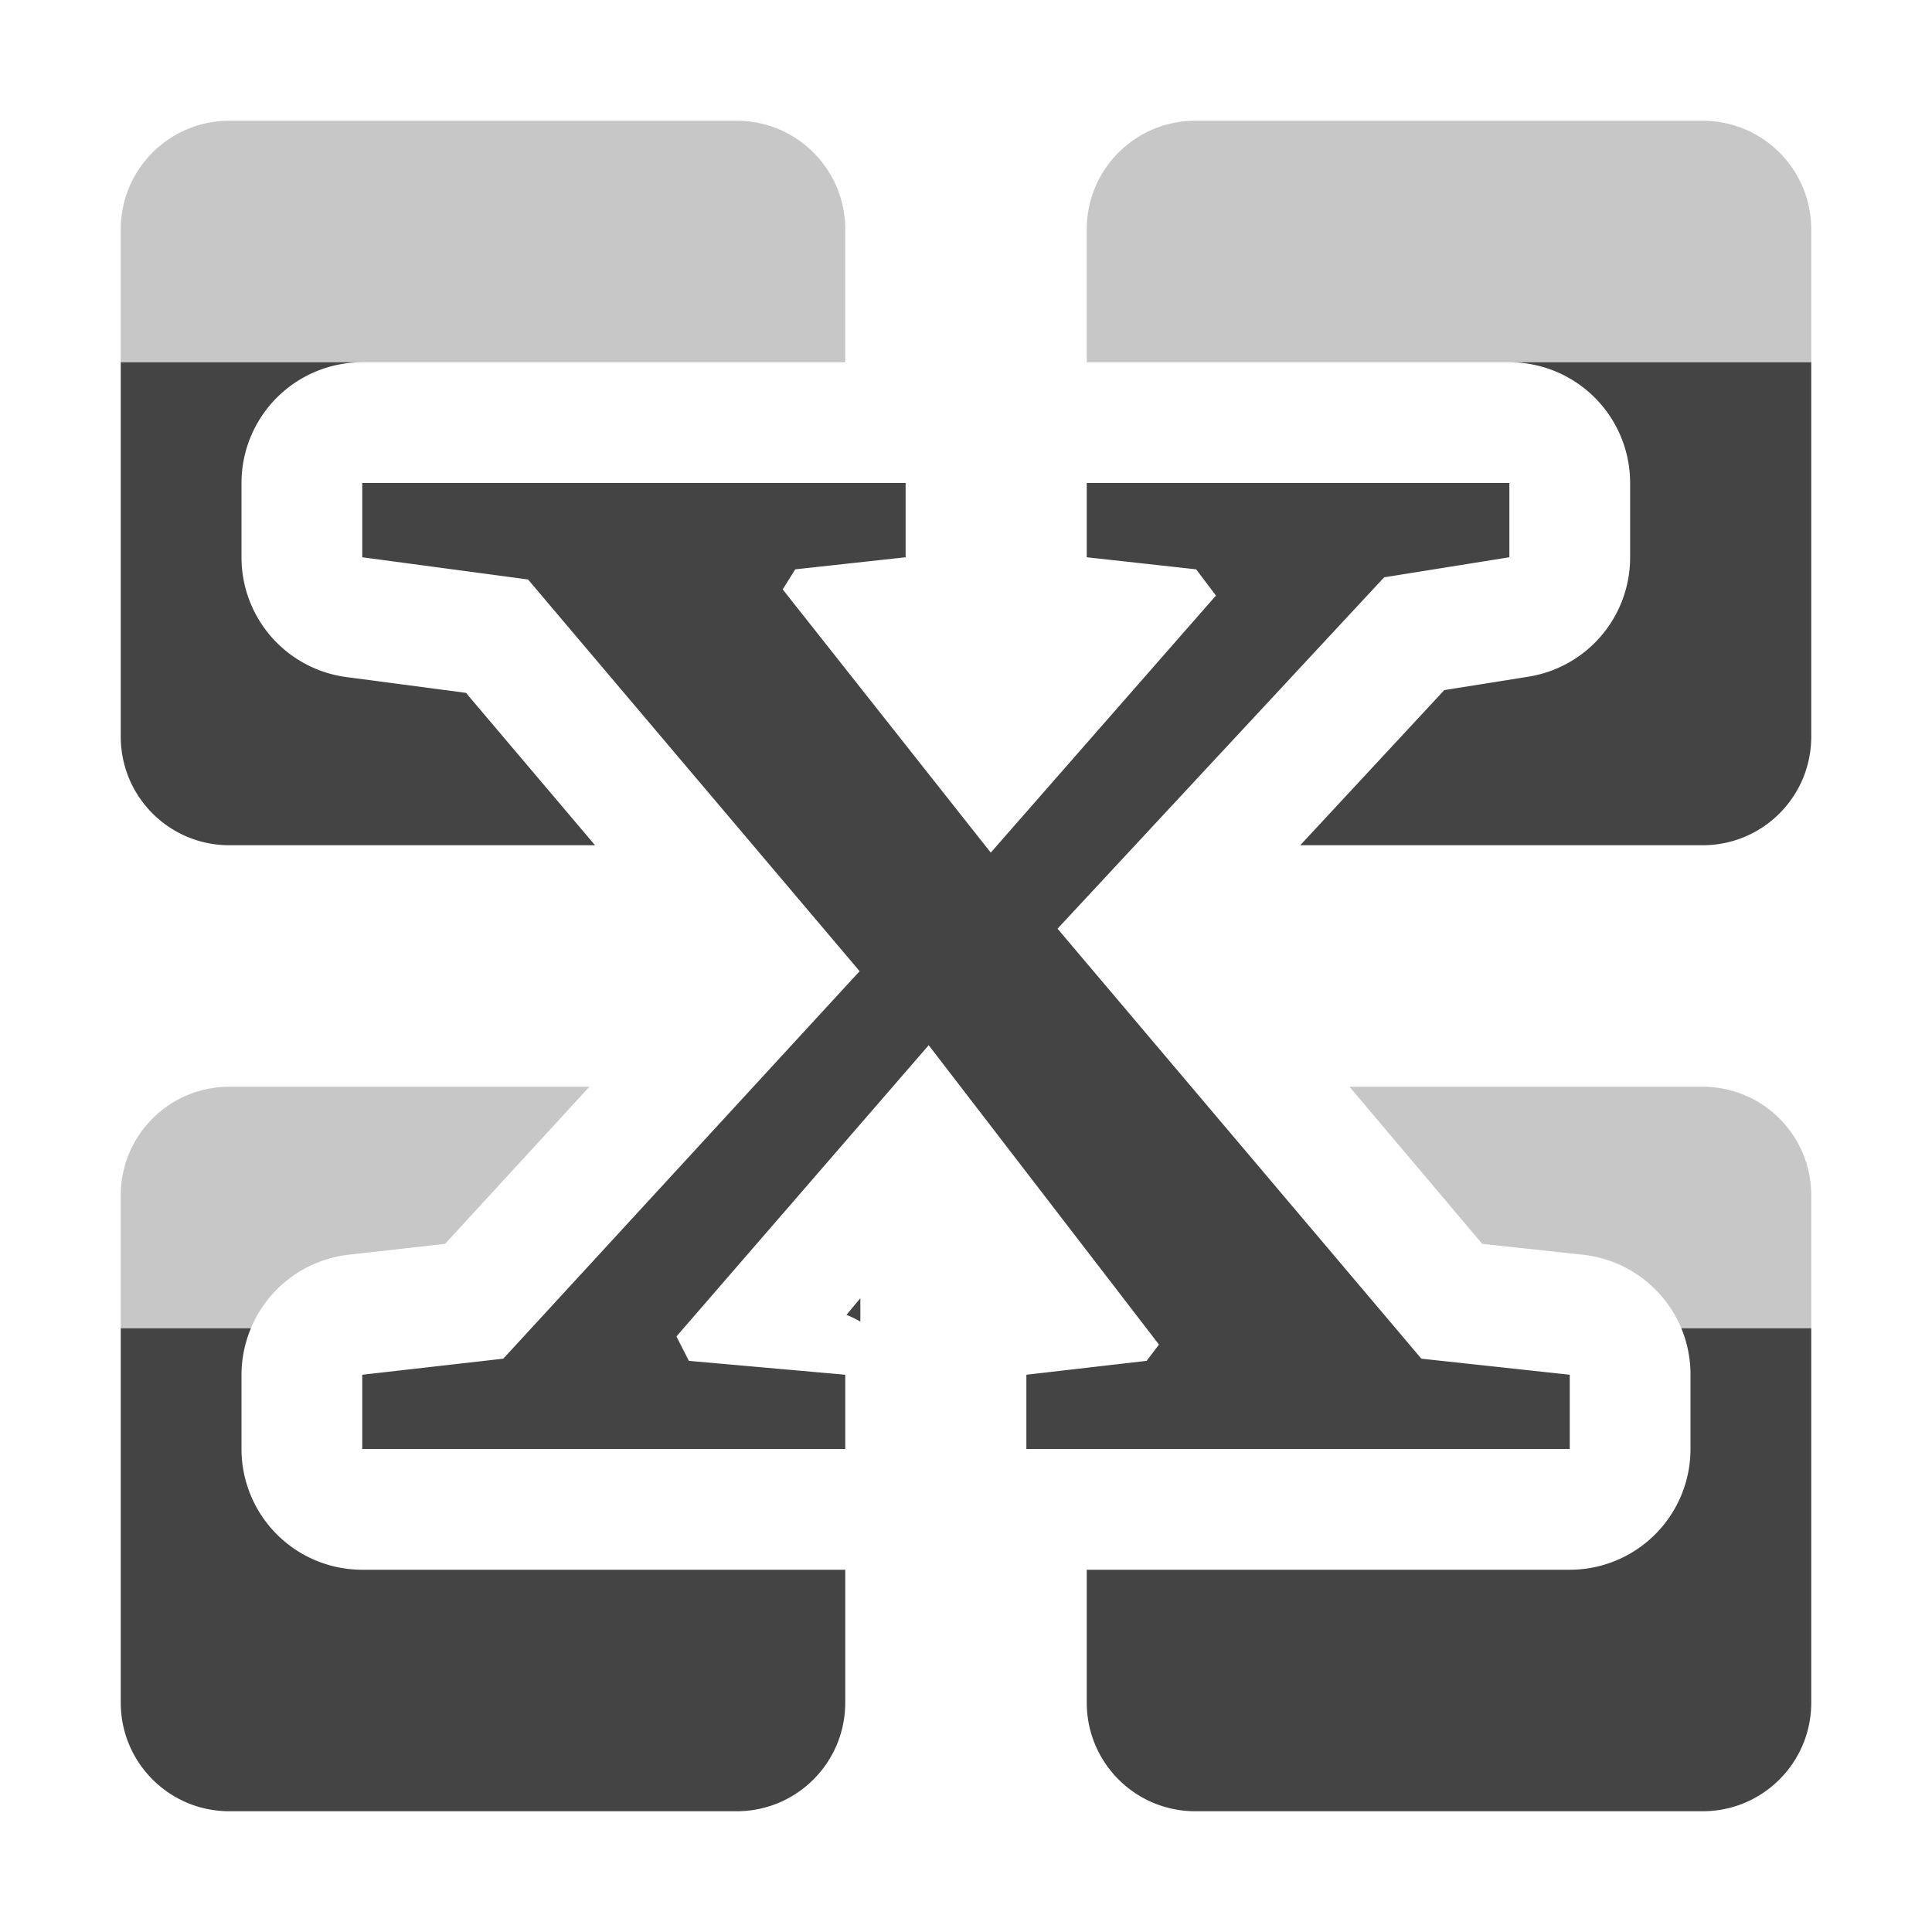 <svg xmlns="http://www.w3.org/2000/svg" width="16" height="16" version="1.1">
 <defs>
  <style id="current-color-scheme" type="text/css">
   .ColorScheme-Text { color:#444444; } .ColorScheme-Highlight { color:#4285f4; }
  </style>
 </defs>
 <path style="fill:currentColor" class="ColorScheme-Text" d="M 1 3 L 1 6.1 C 1 6.598 1.402 7 1.9 7 L 4.928 7 L 3.859 5.738 L 2.867 5.607 A 1 1 0 0 1 2 4.615 L 2 4 A 1 1 0 0 1 3 3 L 1 3 z M 12.5 3 A 1 1 0 0 1 13.5 4 L 13.5 4.615 A 1 1 0 0 1 12.658 5.604 L 11.961 5.715 L 10.768 7 L 14.1 7 C 14.598 7 15 6.598 15 6.1 L 15 3 L 12.5 3 z M 3 4 L 3 4.615 L 4.373 4.799 L 7.119 8.043 L 4.168 11.252 L 3 11.385 L 3 12 L 7 12 L 7 11.385 L 5.705 11.27 L 5.602 11.068 L 7.691 8.656 L 9.598 11.135 L 9.496 11.27 L 8.5 11.385 L 8.5 12 L 13 12 L 13 11.385 L 11.771 11.252 L 8.758 7.691 L 11.463 4.781 L 12.5 4.615 L 12.5 4 L 9 4 L 9 4.615 L 9.906 4.715 L 10.07 4.932 L 8.205 7.061 L 6.482 4.881 L 6.586 4.715 L 7.5 4.615 L 7.5 4 L 3 4 z M 1 11 L 1 14.1 C 1 14.598 1.402 15 1.9 15 L 6.1 15 C 6.598 15 7 14.598 7 14.1 L 7 13 L 3 13 A 1 1 0 0 1 2 12 L 2 11.385 A 1 1 0 0 1 2.078 11 L 1 11 z M 13.924 11 A 1 1 0 0 1 14 11.385 L 14 12 A 1 1 0 0 1 13 13 L 9 13 L 9 14.1 C 9 14.598 9.402 15 9.9 15 L 14.1 15 C 14.598 15 15 14.598 15 14.1 L 15 11 L 13.924 11 z"/>
 <path style="fill:currentColor;opacity:0.3" class="ColorScheme-Text" d="M 1.9 1 C 1.402 1 1 1.402 1 1.9 L 1 3 L 3 3 L 7 3 L 7 1.9 C 7 1.402 6.598 1 6.1 1 L 1.9 1 z M 9.9 1 C 9.402 1 9 1.402 9 1.9 L 9 3 L 12.5 3 L 15 3 L 15 1.9 C 15 1.402 14.598 1 14.1 1 L 9.9 1 z M 1.9 9 C 1.402 9 1 9.402 1 9.9 L 1 11 L 2.078 11 A 1 1 0 0 1 2.887 10.391 L 3.686 10.301 L 4.881 9 L 1.9 9 z M 11.176 9 L 12.275 10.301 L 13.107 10.391 A 1 1 0 0 1 13.924 11 L 15 11 L 15 9.9 C 15 9.402 14.598 9 14.1 9 L 11.176 9 z"/>
 <path style="fill:currentColor" class="ColorScheme-Text" d="m 7.125,10.751 -0.115,0.138 a 0.875,0.875 0 0 1 0.115,0.056 z"/>
</svg>

